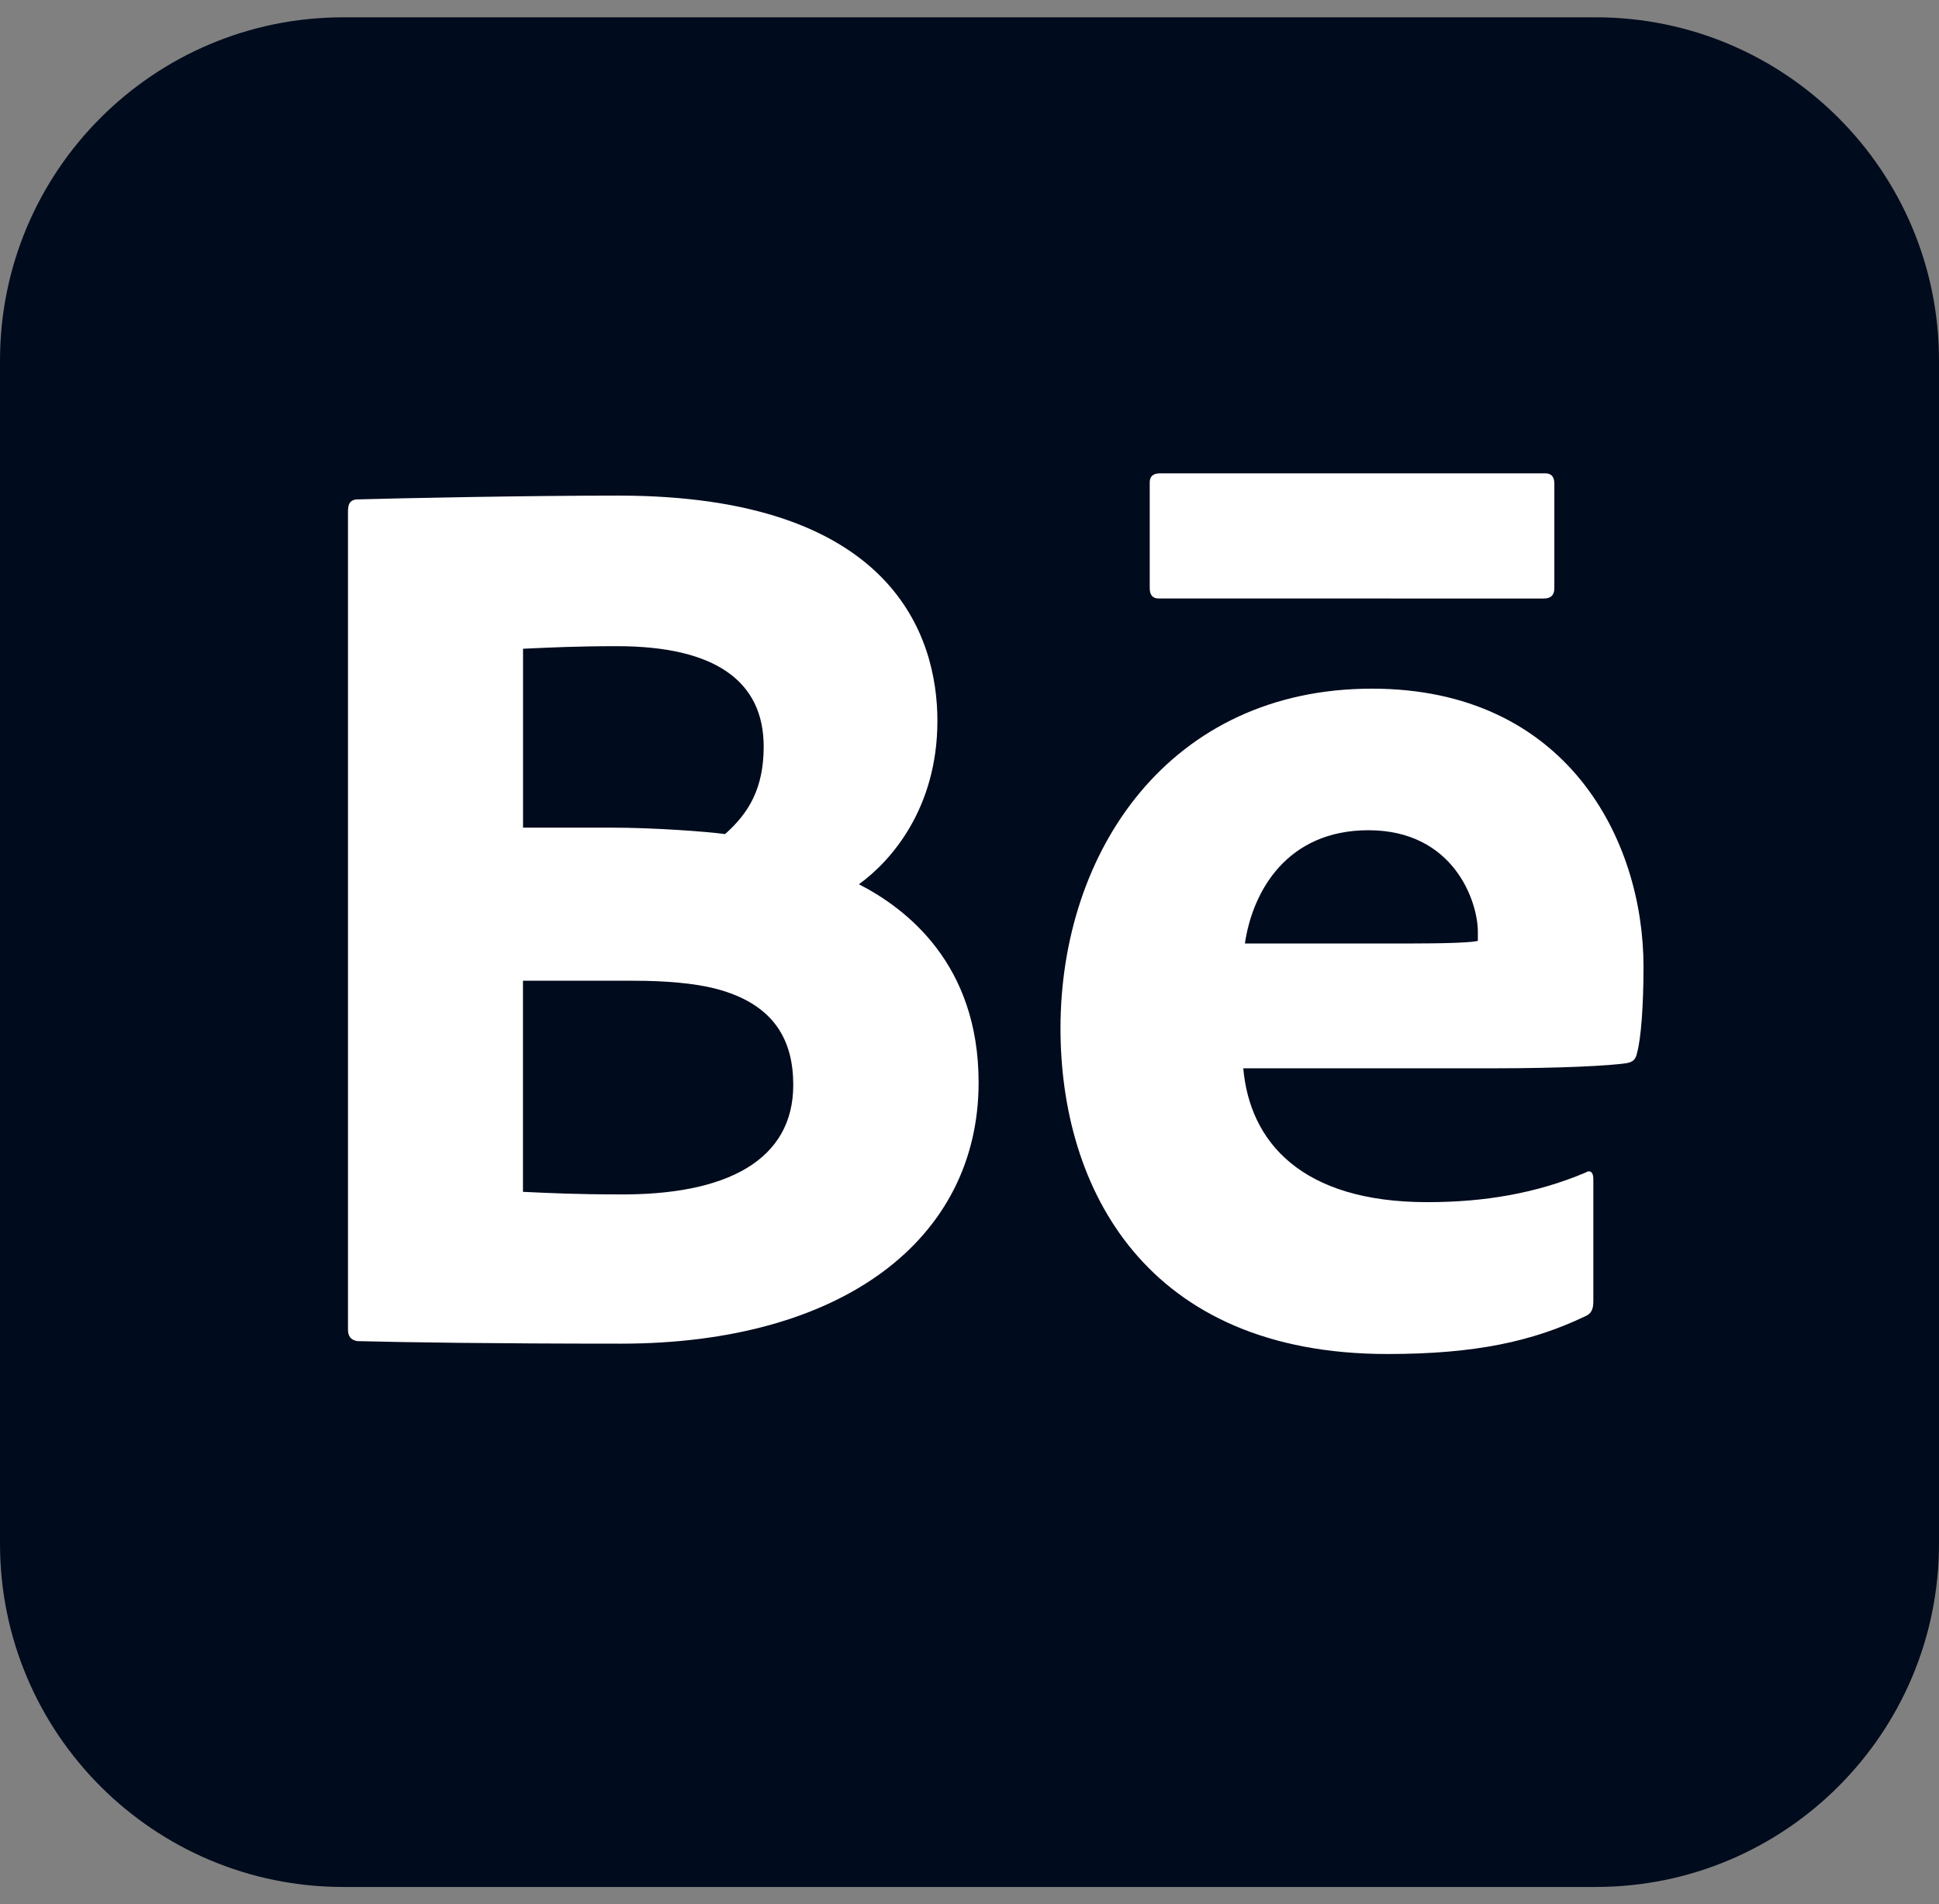 <svg xmlns="http://www.w3.org/2000/svg" width="56" height="55" fill="none" viewBox="0 0 56 55">
  <rect x="0" y="0" width="56" height="55" fill="#808080" stroke="none"/>
  <defs>
    <clipPath id="a">
      <path fill="#fff" d="M0 .5h56v54H0z"/>
    </clipPath>
  </defs>
  <g clip-path="url(#a)">
    <path fill="#000B1D" d="M46.086.5H9.914C4.439.5 0 4.939 0 10.414v34.172C0 50.061 4.439 54.5 9.914 54.5H46.086C51.561 54.5 56 50.061 56 44.586V10.414C56 4.939 51.561.5 46.086.5Z"/>
    <path fill="#fff" d="M10.05 14.797c0-.223.037-.335.223-.372 1.301-.037 4.943-.111 7.582-.111 7.918 0 9.218 4.051 9.218 6.505 0 2.527-1.338 4.051-2.267 4.72 1.375.706 3.457 2.305 3.457 5.724 0 4.535-3.94 7.545-10.333 7.545-3.606 0-6.245-.037-7.62-.074-.186-.037-.26-.149-.26-.335l0-23.603Zm5.055 9.107h2.527c1.264 0 2.751.112 3.309.186.669-.595 1.115-1.301 1.115-2.528 0-1.895-1.412-2.899-4.237-2.899-1.152 0-1.895.037-2.713.074v5.167Zm0 10.519c.781.037 1.598.074 2.713.074 3.197.037 5.092-1.004 5.092-3.16 0-1.264-.52-2.342-2.267-2.788-.595-.149-1.413-.223-2.342-.223h-3.197v6.096Zm20.802-3.568c.186 2.119 1.673 3.866 5.315 3.866 1.673 0 3.16-.26 4.572-.855.111-.074.223-.037.223.186v3.531c0 .26-.074.372-.26.446-1.487.706-3.123 1.078-5.688 1.078-6.988 0-9.441-4.795-9.441-9.404 0-5.129 3.159-9.813 8.995-9.813 5.613 0 7.843 4.349 7.843 8.029 0 1.152-.074 2.082-.186 2.49-.037.186-.112.26-.297.297-.483.074-1.896.149-3.829.149h-7.249Zm4.917-3.606c1.189 0 1.71-.037 1.858-.074v-.26c0-.892-.706-2.936-3.16-2.936-2.342 0-3.345 1.747-3.568 3.271h4.87Zm-7.321-13.578h11.127c.174 0 .261.1.261.298v3.019c0 .199-.1.298-.298.298H33.466c-.174 0-.261-.099-.261-.298v-3.056c0-.173.099-.261.298-.261Z"/>
  </g>
</svg>
